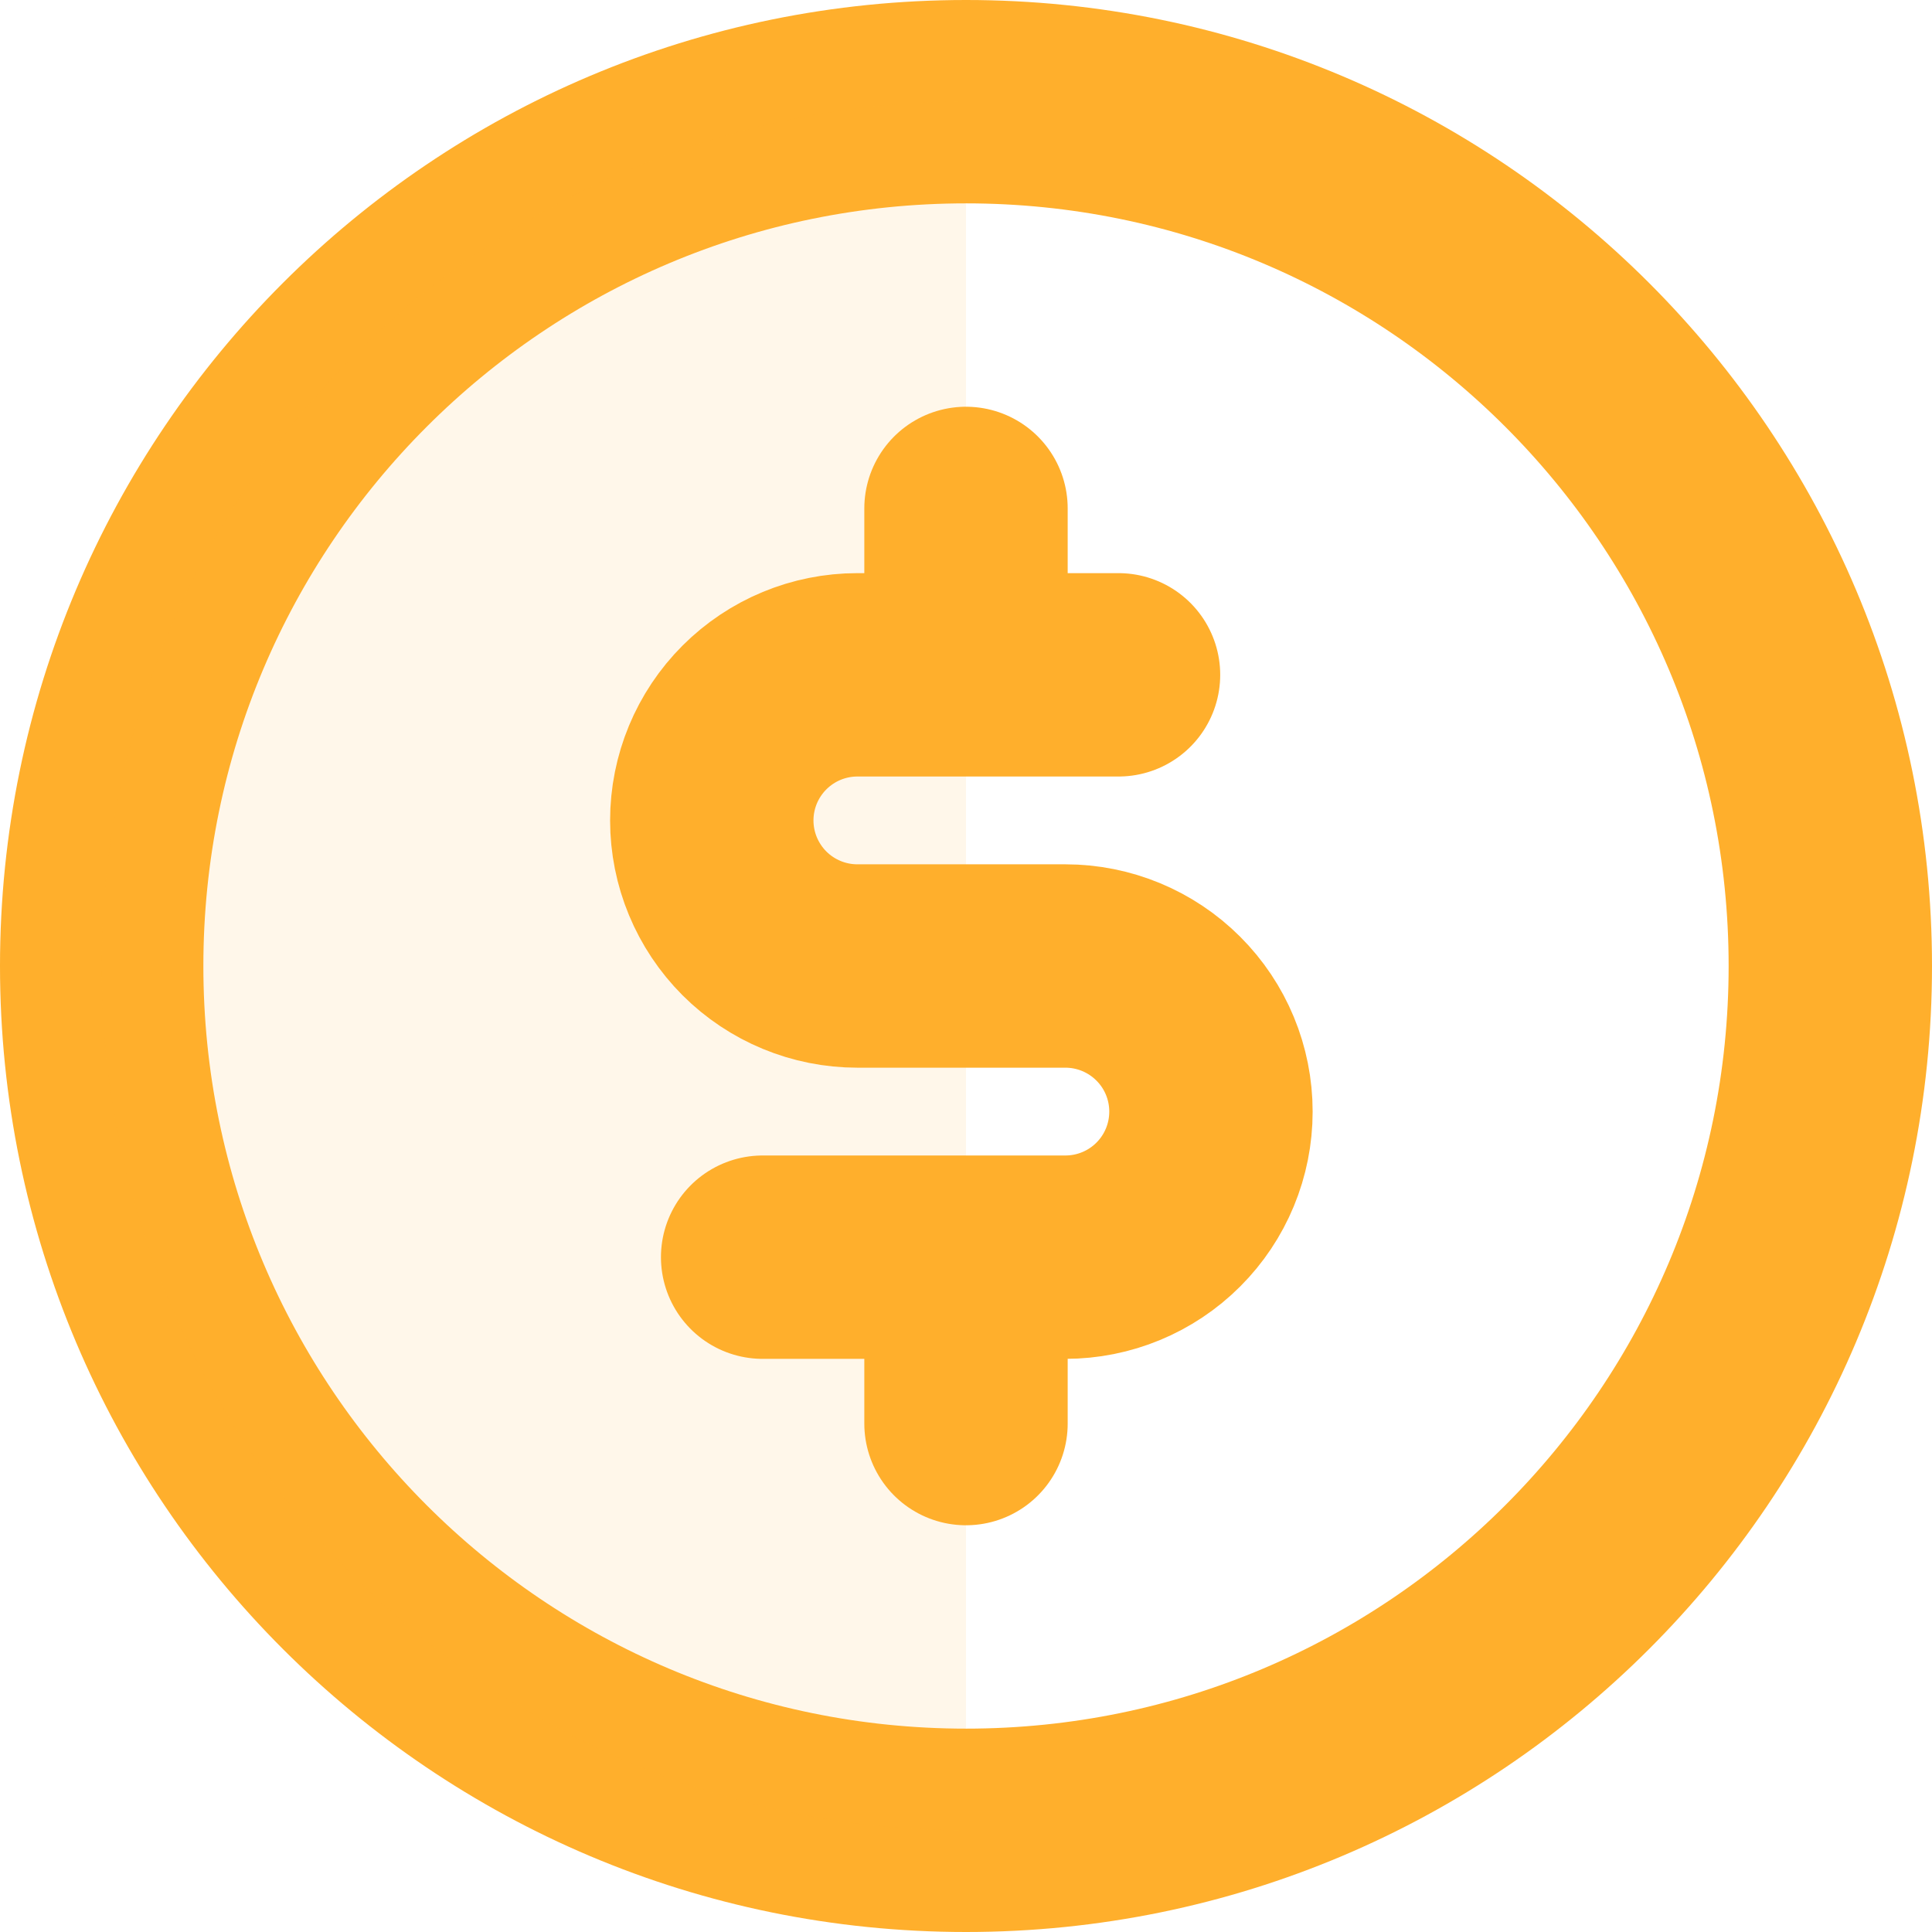 <svg width="38" height="38" viewBox="0 0 38 38" fill="none" xmlns="http://www.w3.org/2000/svg">
<path d="M19 36C28.389 36 36 28.389 36 19C36 9.611 28.389 2 19 2C9.611 2 2 9.611 2 19C2 28.389 9.611 36 19 36Z" stroke="#FFAF2C" stroke-width="4" stroke-linecap="round" stroke-linejoin="round"/>
<path d="M2 19C2 28.389 9.611 36 19 36V2C9.611 2 2 9.611 2 19Z" fill="#FFAF2C" fill-opacity="0.1"/>
<path d="M19 10L19 13" stroke="#FFAF2C" stroke-width="4" stroke-linecap="round" stroke-linejoin="round"/>
<path d="M19 25L19 28" stroke="#FFAF2C" stroke-width="4" stroke-linecap="round" stroke-linejoin="round"/>
<path d="M22 13.273H16.864C16.104 13.273 15.376 13.575 14.839 14.112C14.302 14.649 14 15.377 14 16.137C14 16.896 14.302 17.624 14.839 18.162C15.376 18.698 16.104 19 16.864 19H20.954C21.714 19 22.442 19.302 22.979 19.839C23.517 20.376 23.818 21.104 23.818 21.864C23.818 22.623 23.517 23.352 22.979 23.889C22.442 24.426 21.714 24.727 20.954 24.727H15" stroke="#FFAF2C" stroke-width="4" stroke-linecap="round" stroke-linejoin="round"/>
</svg>
